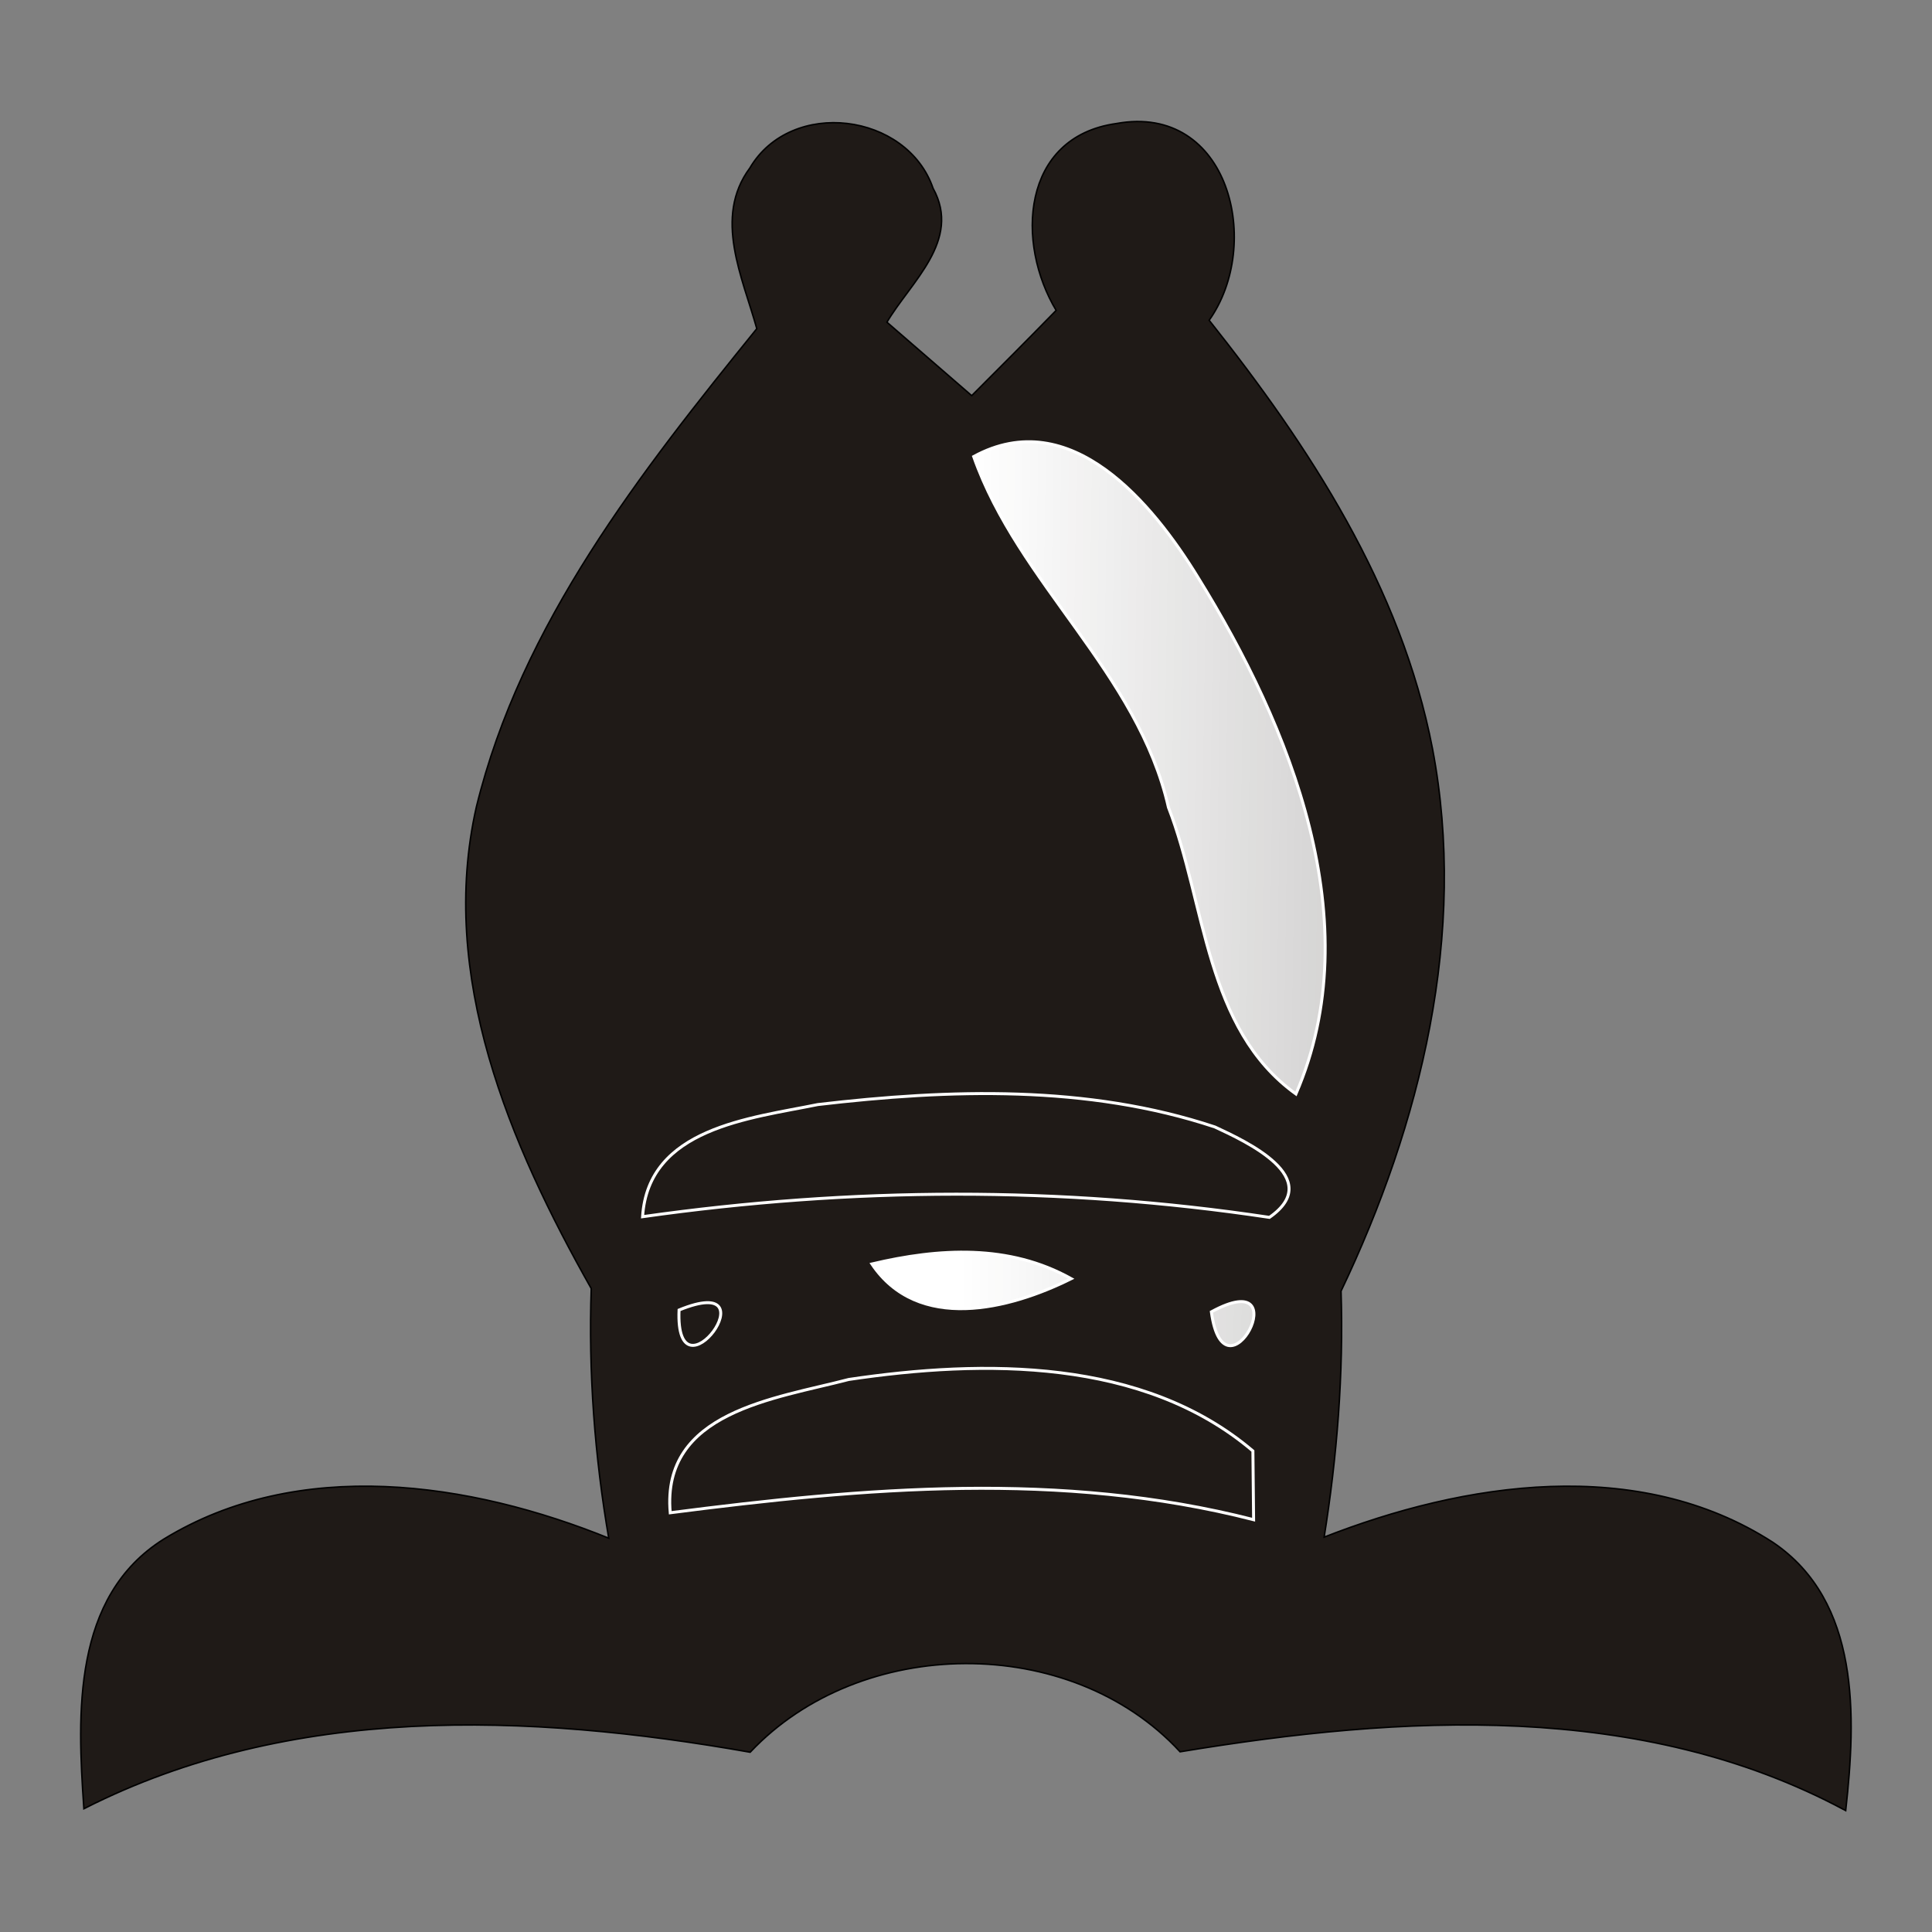<?xml version="1.0" encoding="UTF-8" standalone="no"?>
<!-- Created with Inkscape (http://www.inkscape.org/) -->
<svg id="svg2295" xmlns:rdf="http://www.w3.org/1999/02/22-rdf-syntax-ns#" xmlns="http://www.w3.org/2000/svg" height="80" width="80" version="1.0" xmlns:cc="http://web.resource.org/cc/" xmlns:xlink="http://www.w3.org/1999/xlink" xmlns:dc="http://purl.org/dc/elements/1.1/">
 <rect width="100%" height="100%" fill="#808080" stroke="none"/>
 <defs id="defs2297">
  <linearGradient id="linearGradient2171">
   <stop id="stop2173" stop-color="#fff" offset="0"/>
   <stop id="stop2175" stop-color="#fff" stop-opacity=".502" offset="1"/>
  </linearGradient>
  <linearGradient id="linearGradient2177" y2="50.409" xlink:href="#linearGradient2171" gradientUnits="userSpaceOnUse" x2="80.357" y1="49.821" x1="39.821"/>
 </defs>
 <g id="layer1">
  <path id="path26" d="m31.075 6.974c1.694-2.885 6.467-2.276 7.533 0.835 1.188 2.145-0.939 3.861-1.921 5.539 1.183 1.024 2.364 2.052 3.551 3.077 1.182-1.183 2.364-2.368 3.533-3.568-1.691-2.796-1.449-7.166 2.458-7.711 4.649-0.851 6.043 4.99 3.801 8.117 4.167 5.24 7.965 11.058 9.255 17.736 1.458 7.649-0.483 15.539-3.786 22.456 0.109 3.43-0.162 6.855-0.708 10.242 5.847-2.3 13.039-3.399 18.599 0.19 3.619 2.437 3.433 7.207 3.011 11.038-8.447-4.53-18.374-3.931-27.525-2.42-4.549-4.916-13.249-4.826-17.824 0.018-9.162-1.618-19.026-1.994-27.551 2.325-0.268-3.879-0.477-8.716 3.284-11.083 5.575-3.422 12.676-2.379 18.461-0.024-0.594-3.433-0.851-6.912-0.733-10.393-3.381-5.98-6.344-12.933-4.758-19.927 1.855-7.577 6.803-13.858 11.616-19.804-0.587-2.125-1.807-4.611-0.296-6.643z" stroke="#000" stroke-miterlimit="10" stroke-width=".123" fill="none"/>
  <path id="path28" d="m31.075 6.974c1.694-2.885 6.467-2.276 7.533 0.835 1.188 2.145-0.939 3.861-1.921 5.539 1.183 1.024 2.364 2.052 3.551 3.077 1.182-1.183 2.364-2.368 3.533-3.568-1.691-2.796-1.449-7.166 2.458-7.711 4.649-0.851 6.043 4.99 3.801 8.117 4.167 5.24 7.965 11.058 9.255 17.736 1.458 7.649-0.483 15.539-3.786 22.456 0.109 3.43-0.162 6.855-0.708 10.242 5.847-2.3 13.039-3.399 18.599 0.19 3.619 2.437 3.433 7.207 3.011 11.038-8.447-4.53-18.374-3.931-27.525-2.42-4.549-4.916-13.249-4.826-17.824 0.018-9.162-1.618-19.026-1.994-27.551 2.325-0.268-3.879-0.477-8.716 3.284-11.083 5.575-3.422 12.676-2.379 18.461-0.024-0.594-3.433-0.851-6.912-0.733-10.393-3.381-5.98-6.344-12.933-4.758-19.927 1.855-7.577 6.803-13.858 11.616-19.804-0.587-2.125-1.807-4.611-0.296-6.643z" fill="#1f1a17"/>
  <path id="path50" d="m40.318 18.906c4.011-2.189 7.413 1.941 9.289 5.004 3.826 6.174 7.128 14.285 4.055 21.39-3.763-2.705-3.728-7.873-5.279-11.867-1.264-5.582-6.209-9.252-8.065-14.527z" stroke="#fff" stroke-miterlimit="10" stroke-width=".123" fill="none"/>
  <path id="path52" d="m40.318 18.906c4.011-2.189 7.413 1.941 9.289 5.004 3.826 6.174 7.128 14.285 4.055 21.39-3.763-2.705-3.728-7.873-5.279-11.867-1.264-5.582-6.209-9.252-8.065-14.527z" fill="url(#linearGradient2177)"/>
  <path id="path86" d="m26.608 50.381c0.232-3.674 4.457-4.072 7.258-4.644 5.447-0.638 11.172-0.824 16.441 0.929 1.266 0.59 4.595 2.115 2.258 3.743-8.631-1.3-17.321-1.251-25.957-0.028z" stroke="#fff" stroke-miterlimit="10" stroke-width=".123" fill="none"/>
  <path id="path88" d="m26.608 50.381c0.232-3.674 4.457-4.072 7.258-4.644 5.447-0.638 11.172-0.824 16.441 0.929 1.266 0.59 4.595 2.115 2.258 3.743-8.631-1.3-17.321-1.251-25.957-0.028z" fill="url(#linearGradient2177)"/>
  <path id="path98" d="m36.104 52.338c2.764-0.653 5.674-0.832 8.253 0.61-2.567 1.278-6.345 2.23-8.253-0.61z" stroke="#fff" stroke-miterlimit="10" stroke-width=".123" fill="none"/>
  <path id="path100" d="m36.104 52.338c2.764-0.653 5.674-0.832 8.253 0.61-2.567 1.278-6.345 2.23-8.253-0.61z" fill="url(#linearGradient2177)"/>
  <path id="path106" d="m28.118 54.245c3.968-1.627-0.17 3.993 0 0z" stroke="#fff" stroke-miterlimit="10" stroke-width=".123" fill="none"/>
  <path id="path108" d="m28.118 54.245c3.968-1.627-0.17 3.993 0 0z" fill="url(#linearGradient2177)"/>
  <path id="path110" d="m50.16 54.321c3.678-2.007 0.542 3.983 0 0z" stroke="#fff" stroke-miterlimit="10" stroke-width=".123" fill="none"/>
  <path id="path112" d="m50.16 54.321c3.678-2.007 0.542 3.983 0 0z" fill="url(#linearGradient2177)"/>
  <path id="path130" d="m27.753 62.64c-0.373-4.185 4.335-4.72 7.391-5.519 5.588-0.832 12.199-0.897 16.736 2.961 0.008 0.712 0.022 2.134 0.029 2.845-7.955-2.035-16.13-1.323-24.156-0.287z" stroke="#fff" stroke-miterlimit="10" stroke-width=".123" fill="none"/>
  <path id="path132" d="m27.753 62.64c-0.373-4.185 4.335-4.72 7.391-5.519 5.588-0.832 12.199-0.897 16.736 2.961 0.008 0.712 0.022 2.134 0.029 2.845-7.955-2.035-16.13-1.323-24.156-0.287z" fill="url(#linearGradient2177)"/>
 </g>
</svg>
